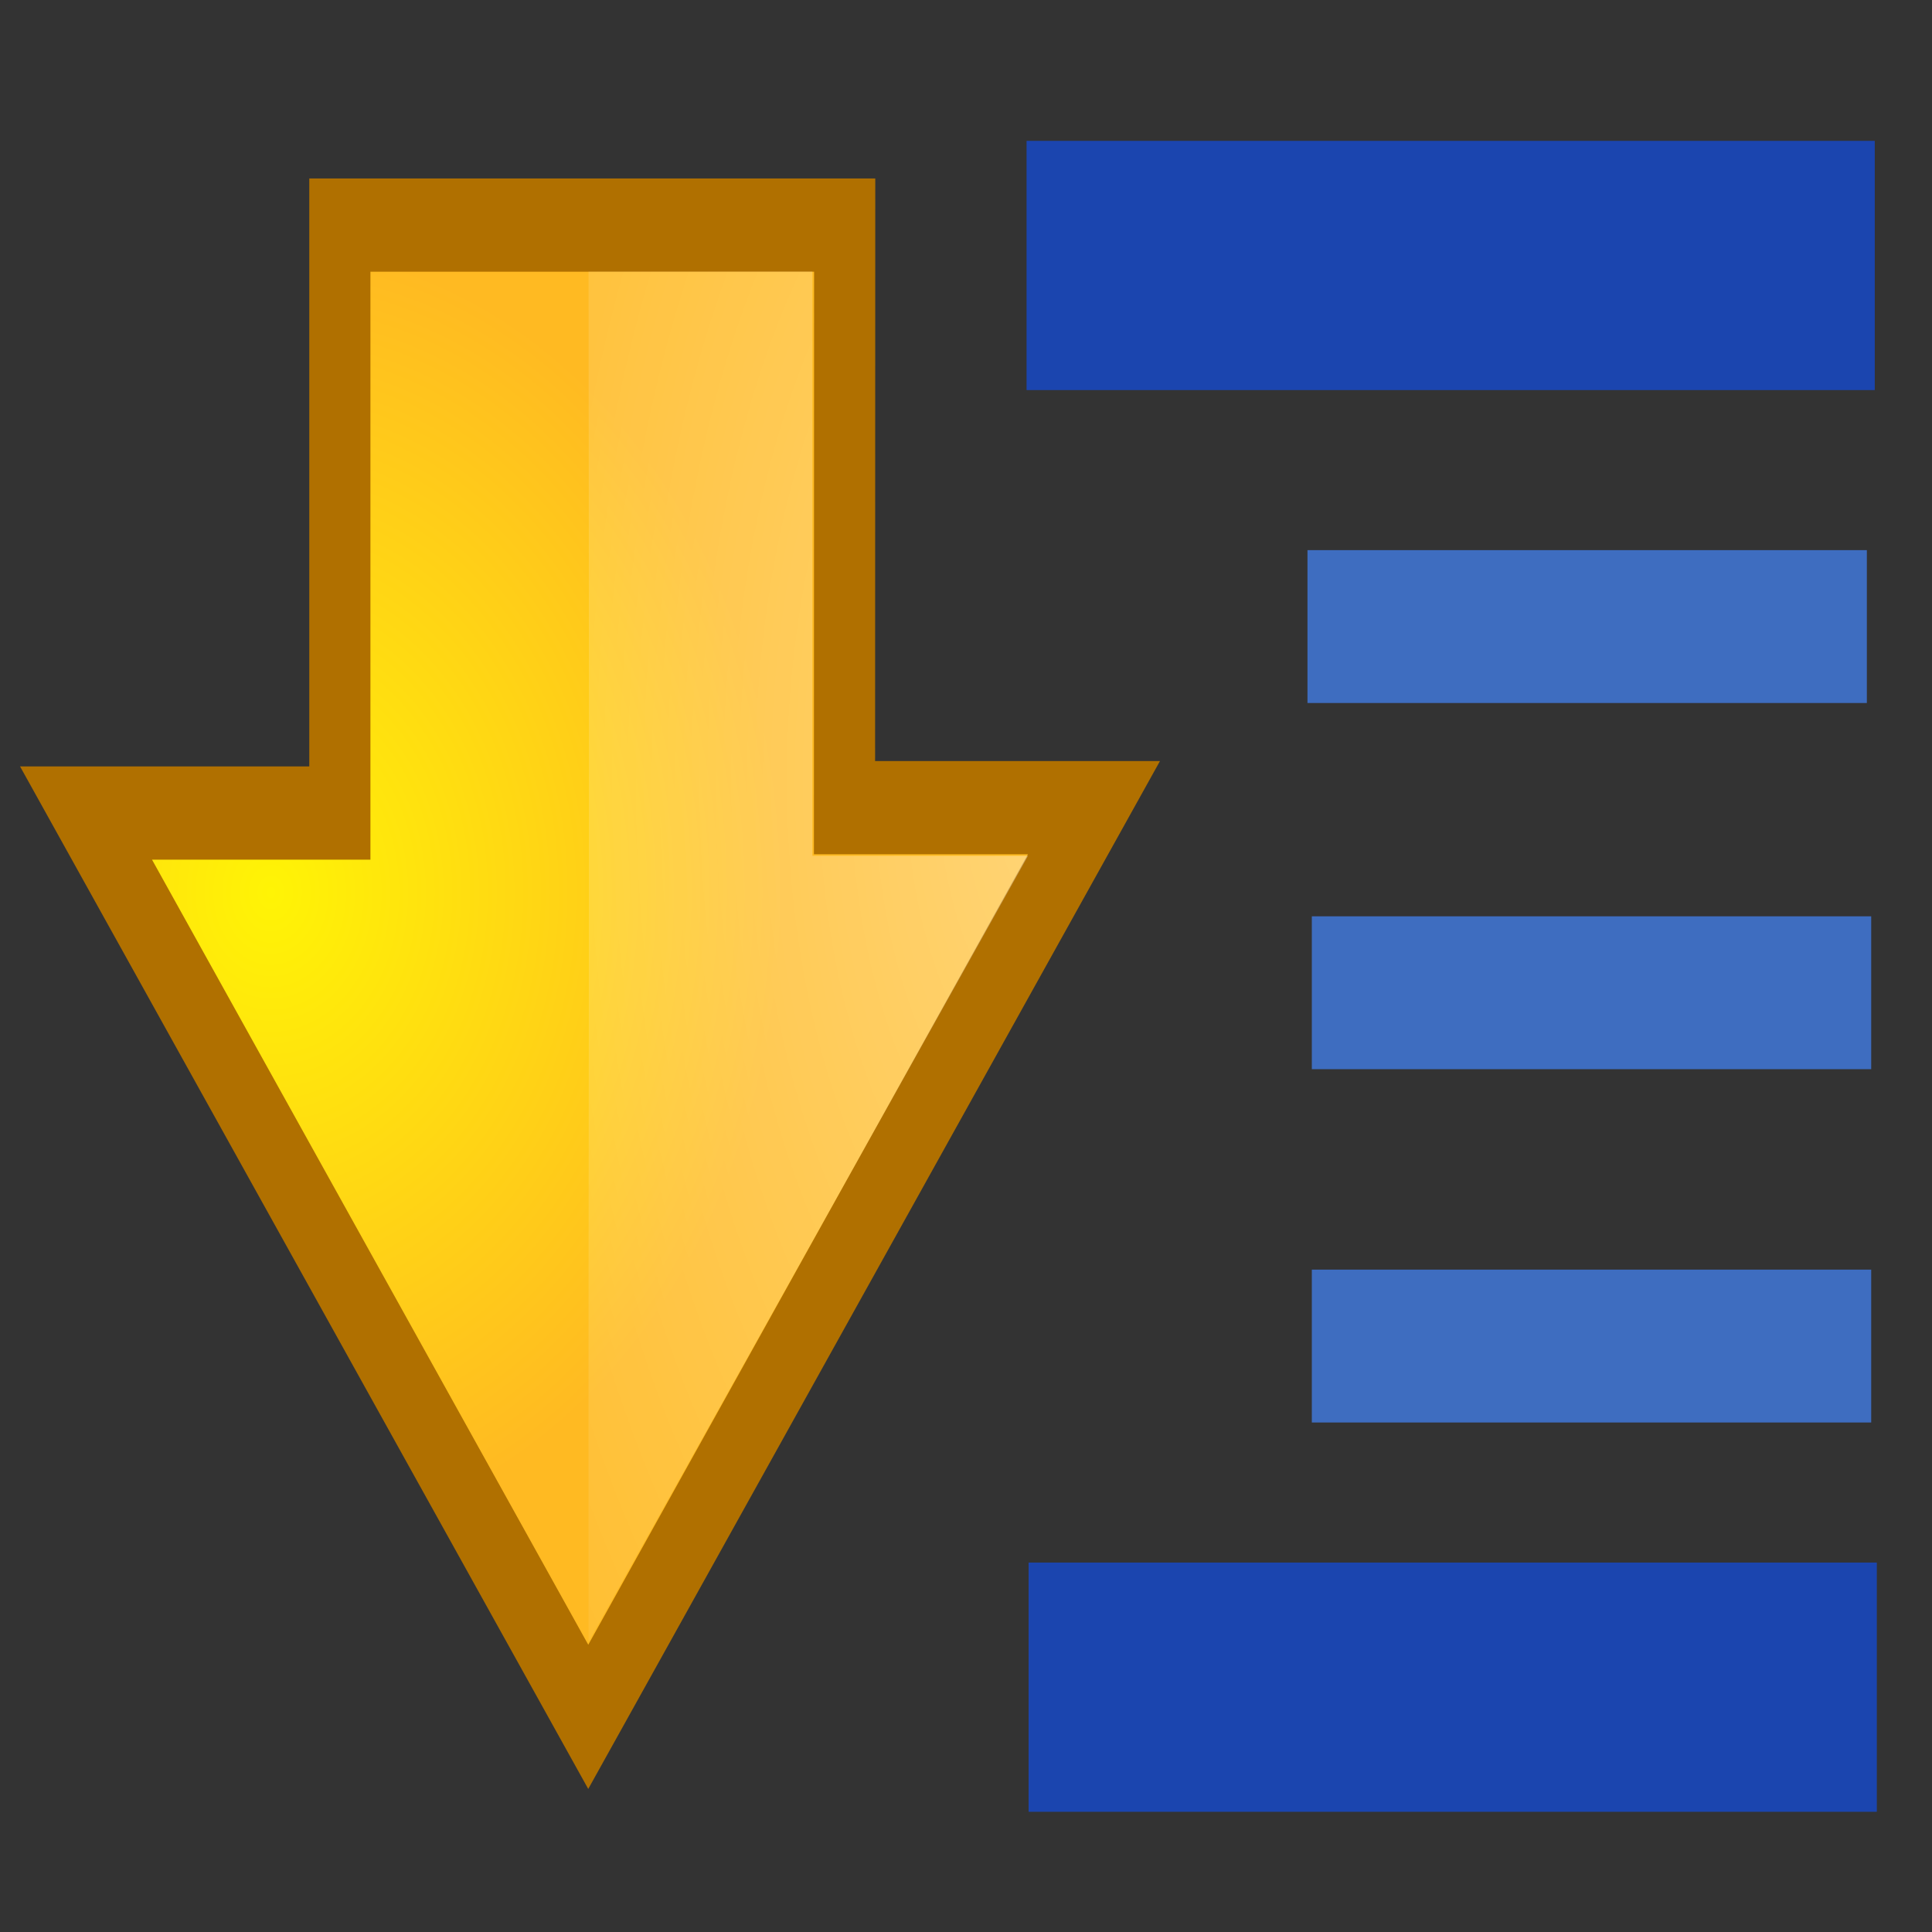 <?xml version="1.0" encoding="UTF-8" standalone="no"?>
<!-- Created with Inkscape (http://www.inkscape.org/) -->

<svg
   xmlns:dc="http://purl.org/dc/elements/1.1/"
   xmlns:cc="http://creativecommons.org/ns#"
   xmlns:rdf="http://www.w3.org/1999/02/22-rdf-syntax-ns#"
   xmlns:svg="http://www.w3.org/2000/svg"
   xmlns="http://www.w3.org/2000/svg"
   xmlns:xlink="http://www.w3.org/1999/xlink"
   xmlns:sodipodi="http://sodipodi.sourceforge.net/DTD/sodipodi-0.dtd"
   xmlns:inkscape="http://www.inkscape.org/namespaces/inkscape"
   width="32px"
   height="32px"
   id="svg4346"
   version="1.1"
   inkscape:version="0.48.5 r10040"
   sodipodi:docname="bottom.svg">
  <rect width="100%" height="100%" fill="#333333" stroke="none"/>
  <defs
     id="defs4348">
    <radialGradient
       cx="22.292"
       cy="32.798"
       fx="22.292"
       fy="32.798"
       gradientTransform="matrix(0.843,0,0,1.02,4.499,1.382)"
       gradientUnits="userSpaceOnUse"
       id="radialGradient2597"
       r="16.956"
       xlink:href="#linearGradient2591" />
    <linearGradient
       id="linearGradient2591">
      <stop
         id="stop2593"
         offset="0"
         style="stop-color:#fff405;stop-opacity:1;" />
      <stop
         id="stop2595"
         offset="1"
         style="stop-color:#ffba22;stop-opacity:1;" />
    </linearGradient>
    <radialGradient
       cx="19.701"
       cy="2.897"
       fx="19.701"
       fy="2.897"
       gradientTransform="matrix(2.047,0,0,1.558,-19.518,3.452)"
       gradientUnits="userSpaceOnUse"
       id="radialGradient8656"
       r="17.171"
       xlink:href="#linearGradient8650" />
    <linearGradient
       id="linearGradient8650">
      <stop
         id="stop8652"
         offset="0"
         style="stop-color:#ffffff;stop-opacity:0.772" />
      <stop
         id="stop8654"
         offset="1"
         style="stop-color:#ffffff;stop-opacity:0;" />
    </linearGradient>
    <radialGradient
       r="17.171"
       fy="2.897"
       fx="19.701"
       cy="2.897"
       cx="19.701"
       gradientTransform="matrix(2.047,0,0,1.558,-19.518,3.452)"
       gradientUnits="userSpaceOnUse"
       id="radialGradient3014"
       xlink:href="#linearGradient8650"
       inkscape:collect="always" />
  </defs>
  <sodipodi:namedview
     id="base"
     pagecolor="#ffffff"
     bordercolor="#666666"
     borderopacity="1.0"
     inkscape:pageopacity="0.0"
     inkscape:pageshadow="2"
     inkscape:zoom="11.197802"
     inkscape:cx="-17.62267"
     inkscape:cy="16"
     inkscape:current-layer="layer1"
     showgrid="true"
     inkscape:grid-bbox="true"
     inkscape:document-units="px"
     inkscape:window-width="1600"
     inkscape:window-height="837"
     inkscape:window-x="-8"
     inkscape:window-y="-8"
     inkscape:window-maximized="1" />
  <g
     id="layer1"
     inkscape:label="Layer 1"
     inkscape:groupmode="layer">
    <rect
       style="fill:#1b45af;fill-opacity:1;fill-rule:nonzero;stroke:#1b45af;stroke-width:0;stroke-linecap:square;stroke-linejoin:miter;stroke-miterlimit:4;stroke-opacity:1;stroke-dasharray:none;stroke-dashoffset:0"
       id="rect3785"
       width="4.128"
       height="14.049"
       x="-6.461"
       y="17.003"
       ry="0"
       transform="matrix(0,-1,1,0,0,0)" />
    <rect
       style="fill:#1b45af;fill-opacity:1;fill-rule:nonzero;stroke:#1b45af;stroke-width:0;stroke-linecap:square;stroke-linejoin:miter;stroke-miterlimit:4;stroke-opacity:1;stroke-dasharray:none;stroke-dashoffset:0"
       id="rect3785-2"
       width="4.128"
       height="14.049"
       x="-30.009"
       y="17.037"
       ry="0"
       transform="matrix(0,-1,1,0,0,0)" />
    <rect
       style="fill:#3e6dc0;fill-opacity:1;fill-rule:nonzero;stroke:#1b45af;stroke-width:0;stroke-linecap:square;stroke-linejoin:miter;stroke-miterlimit:4;stroke-opacity:1;stroke-dasharray:none;stroke-dashoffset:0"
       id="rect3785-7"
       width="2.532"
       height="9.265"
       x="-11.644"
       y="21.656"
       ry="0"
       transform="matrix(0,-1,1,0,0,0)" />
    <rect
       style="fill:#3e6dc0;fill-opacity:1;fill-rule:nonzero;stroke:#1b45af;stroke-width:0;stroke-linecap:square;stroke-linejoin:miter;stroke-miterlimit:4;stroke-opacity:1;stroke-dasharray:none;stroke-dashoffset:0"
       id="rect3785-7-7"
       width="2.532"
       height="9.265"
       x="-17.709"
       y="21.728"
       ry="0"
       transform="matrix(0,-1,1,0,0,0)" />
    <rect
       style="fill:#3e6dc0;fill-opacity:1;fill-rule:nonzero;stroke:#1b45af;stroke-width:0;stroke-linecap:square;stroke-linejoin:miter;stroke-miterlimit:4;stroke-opacity:1;stroke-dasharray:none;stroke-dashoffset:0"
       id="rect3785-7-7-1"
       width="2.532"
       height="9.265"
       x="-23.561"
       y="21.728"
       ry="0"
       transform="matrix(0,-1,1,0,0,0)" />
    <g
       id="layer1-1"
       transform="matrix(0,0.75,-0.492,0,21.625,-2.687)">
      <path
         d="m 8.554,15.517 0,16.995 12.984,0 0,8.545 L 41.498,24.15 21.419,7.125 l 0,8.398 z"
         id="path8643"
         style="color:#000000;fill:url(#radialGradient2597);fill-opacity:1;fill-rule:evenodd;stroke:#b07000;stroke-width:2.059;stroke-miterlimit:4;stroke-opacity:1;stroke-dasharray:none;marker:none;visibility:visible;display:inline;overflow:visible"
         inkscape:connector-curvature="0"
         sodipodi:nodetypes="cccccccc" />
      <path
         d="m 22.482,9.347 0,7.257 -12.903,0 0,7.536 c 18.36,-0.034 15.718,0.009 30.264,0 z"
         id="path8645"
         style="opacity:0.508;color:#000000;fill:url(#radialGradient3014);fill-opacity:1;fill-rule:evenodd;stroke:none;stroke-width:1;marker:none;visibility:visible;display:inline;overflow:visible"
         inkscape:connector-curvature="0"
         sodipodi:nodetypes="cccccc" />
    </g>
  </g>
</svg>
